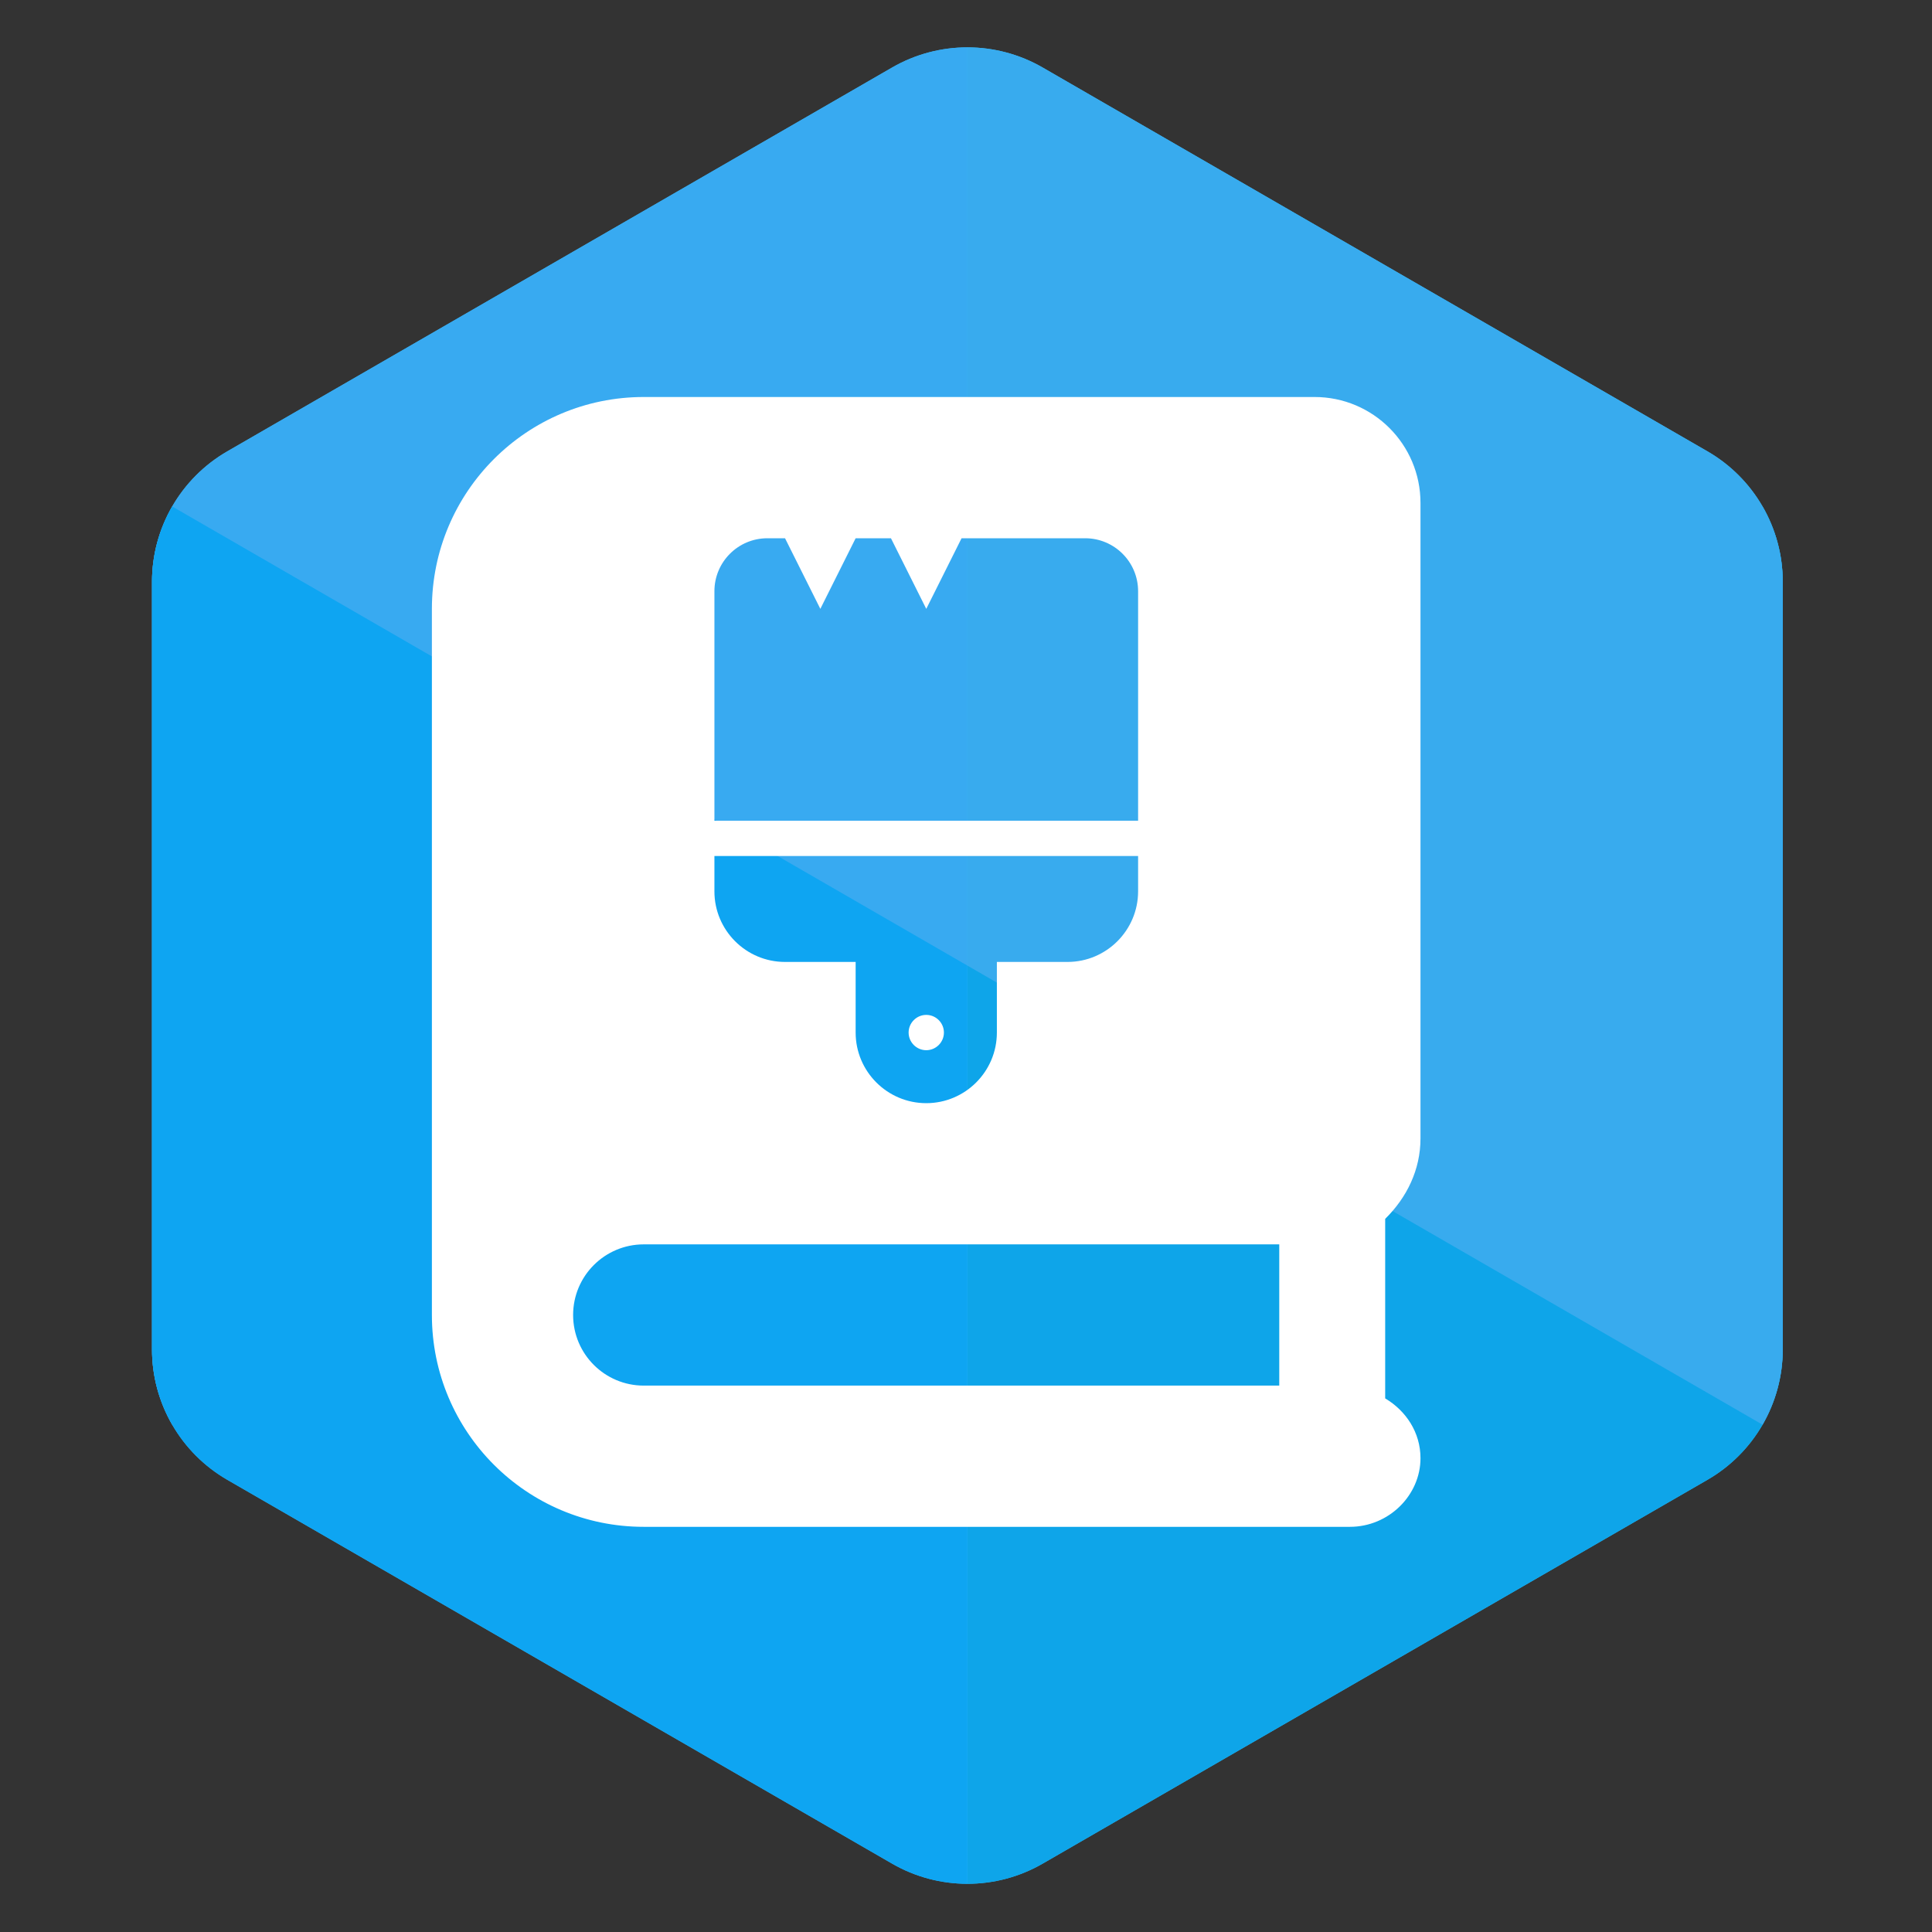 <?xml version="1.0" encoding="UTF-8" standalone="no"?><!DOCTYPE svg PUBLIC "-//W3C//DTD SVG 1.1//EN" "http://www.w3.org/Graphics/SVG/1.1/DTD/svg11.dtd"><svg width="100%" height="100%" viewBox="0 0 513 513" version="1.1" xmlns="http://www.w3.org/2000/svg" xmlns:xlink="http://www.w3.org/1999/xlink" xml:space="preserve" xmlns:serif="http://www.serif.com/" style="fill-rule:evenodd;clip-rule:evenodd;stroke-linejoin:round;stroke-miterlimit:2;"><rect x="0" y="0" width="513" height="513" fill="#333333" stroke="none"/><rect id="Icon-Stylebook" serif:id="Icon Stylebook" x="0.865" y="0.388" width="512" height="512" style="fill:none;"/><g><g id="Polygon"><path id="Polygon1" serif:id="Polygon" d="M236.865,17.935c12.376,-7.145 27.624,-7.145 40,0c41.233,23.806 135.274,78.1 176.506,101.906c12.377,7.146 20,20.351 20,34.641c0,47.612 0,156.201 0,203.812c0,14.291 -7.623,27.496 -20,34.641c-41.232,23.806 -135.273,78.1 -176.506,101.906c-12.376,7.146 -27.624,7.146 -40,0c-41.233,-23.806 -135.273,-78.1 -176.506,-101.906c-12.376,-7.145 -20,-20.35 -20,-34.641l-0,-203.812c-0,-14.29 7.624,-27.495 20,-34.641c41.233,-23.806 135.273,-78.1 176.506,-101.906Z" style="fill:none;"/><clipPath id="_clip1"><path id="Polygon2" serif:id="Polygon" d="M236.865,17.935c12.376,-7.145 27.624,-7.145 40,0c41.233,23.806 135.274,78.1 176.506,101.906c12.377,7.146 20,20.351 20,34.641c0,47.612 0,156.201 0,203.812c0,14.291 -7.623,27.496 -20,34.641c-41.232,23.806 -135.273,78.1 -176.506,101.906c-12.376,7.146 -27.624,7.146 -40,0c-41.233,-23.806 -135.273,-78.1 -176.506,-101.906c-12.376,-7.145 -20,-20.35 -20,-34.641l-0,-203.812c-0,-14.29 7.624,-27.495 20,-34.641c41.233,-23.806 135.273,-78.1 176.506,-101.906Z"/></clipPath><g clip-path="url(#_clip1)"><path id="HG" d="M236.865,17.935c12.376,-7.145 27.624,-7.145 40,0c41.233,23.806 135.274,78.1 176.506,101.906c12.377,7.146 20,20.351 20,34.641c0,47.612 0,156.201 0,203.812c0,14.291 -7.623,27.496 -20,34.641c-41.232,23.806 -135.273,78.1 -176.506,101.906c-12.376,7.146 -27.624,7.146 -40,0c-41.233,-23.806 -135.273,-78.1 -176.506,-101.906c-12.376,-7.145 -20,-20.35 -20,-34.641l-0,-203.812c-0,-14.29 7.624,-27.495 20,-34.641c41.233,-23.806 135.273,-78.1 176.506,-101.906Z" style="fill:#38bdf8;"/><path id="seite-rechts" serif:id="seite rechts" d="M256.865,506.388l216.5,-125l0,-250l-216.5,125l0,250Z" style="fill:#0ea5e9;"/><path id="seite-hinten" serif:id="seite hinten" d="M256.865,6.388l216.5,125l0,250l-216.5,-125l0,-250Z" style="fill:#38abee;"/><path id="seite-links" serif:id="seite links" d="M256.865,6.388l-216.5,125l0,250l216.5,-125l0,-250Z" style="fill:#38aaf1;"/><path id="seite-vorne" serif:id="seite vorne" d="M40.365,131.388l0,250l216.5,125l0,-250l-216.5,-125Z" style="fill:#0ea5f2;"/></g></g><path d="M377.179,302.291l0,-168.75c0,-15.533 -12.597,-28.125 -28.125,-28.125l-178.125,0c-31.066,0 -56.25,25.184 -56.25,56.25l0,187.5c0,31.066 25.184,56.25 56.25,56.25l187.5,0c10.354,0 18.75,-8.396 18.75,-18.223c0,-6.867 -3.871,-12.609 -9.375,-15.879l0,-47.671c5.743,-5.649 9.375,-13.032 9.375,-21.352Zm-37.5,65.625l-168.75,0c-10.353,0 -18.75,-8.396 -18.75,-18.75c0,-10.353 8.397,-18.75 18.75,-18.75l168.75,0l0,37.5Zm-37.481,-140.619l0,9.375c0,10.341 -8.408,18.75 -18.75,18.75l-18.75,-0l0,18.75c0,10.341 -8.408,18.75 -18.75,18.75c-10.341,-0 -18.75,-8.409 -18.75,-18.75l0,-18.75l-18.75,-0c-10.356,-0 -18.75,-8.409 -18.75,-18.75l0,-9.375l112.5,-0Zm-56.25,51.562c2.579,0 4.688,-2.109 4.688,-4.687c-0,-2.578 -2.109,-4.688 -4.688,-4.688c-2.578,0 -4.687,2.11 -4.687,4.688c-0,2.578 2.109,4.687 4.687,4.687Zm9.375,-135.937l32.813,-0c7.764,-0 14.062,6.296 14.062,14.062l0,60.938l-112.5,-0l0,-60.938c0,-7.766 6.296,-14.062 14.063,-14.062l4.687,-0l9.375,18.75l9.375,-18.75l9.375,-0l9.375,18.75l9.375,-18.75Z" style="fill:#fff;fill-rule:nonzero;"/></g></svg>